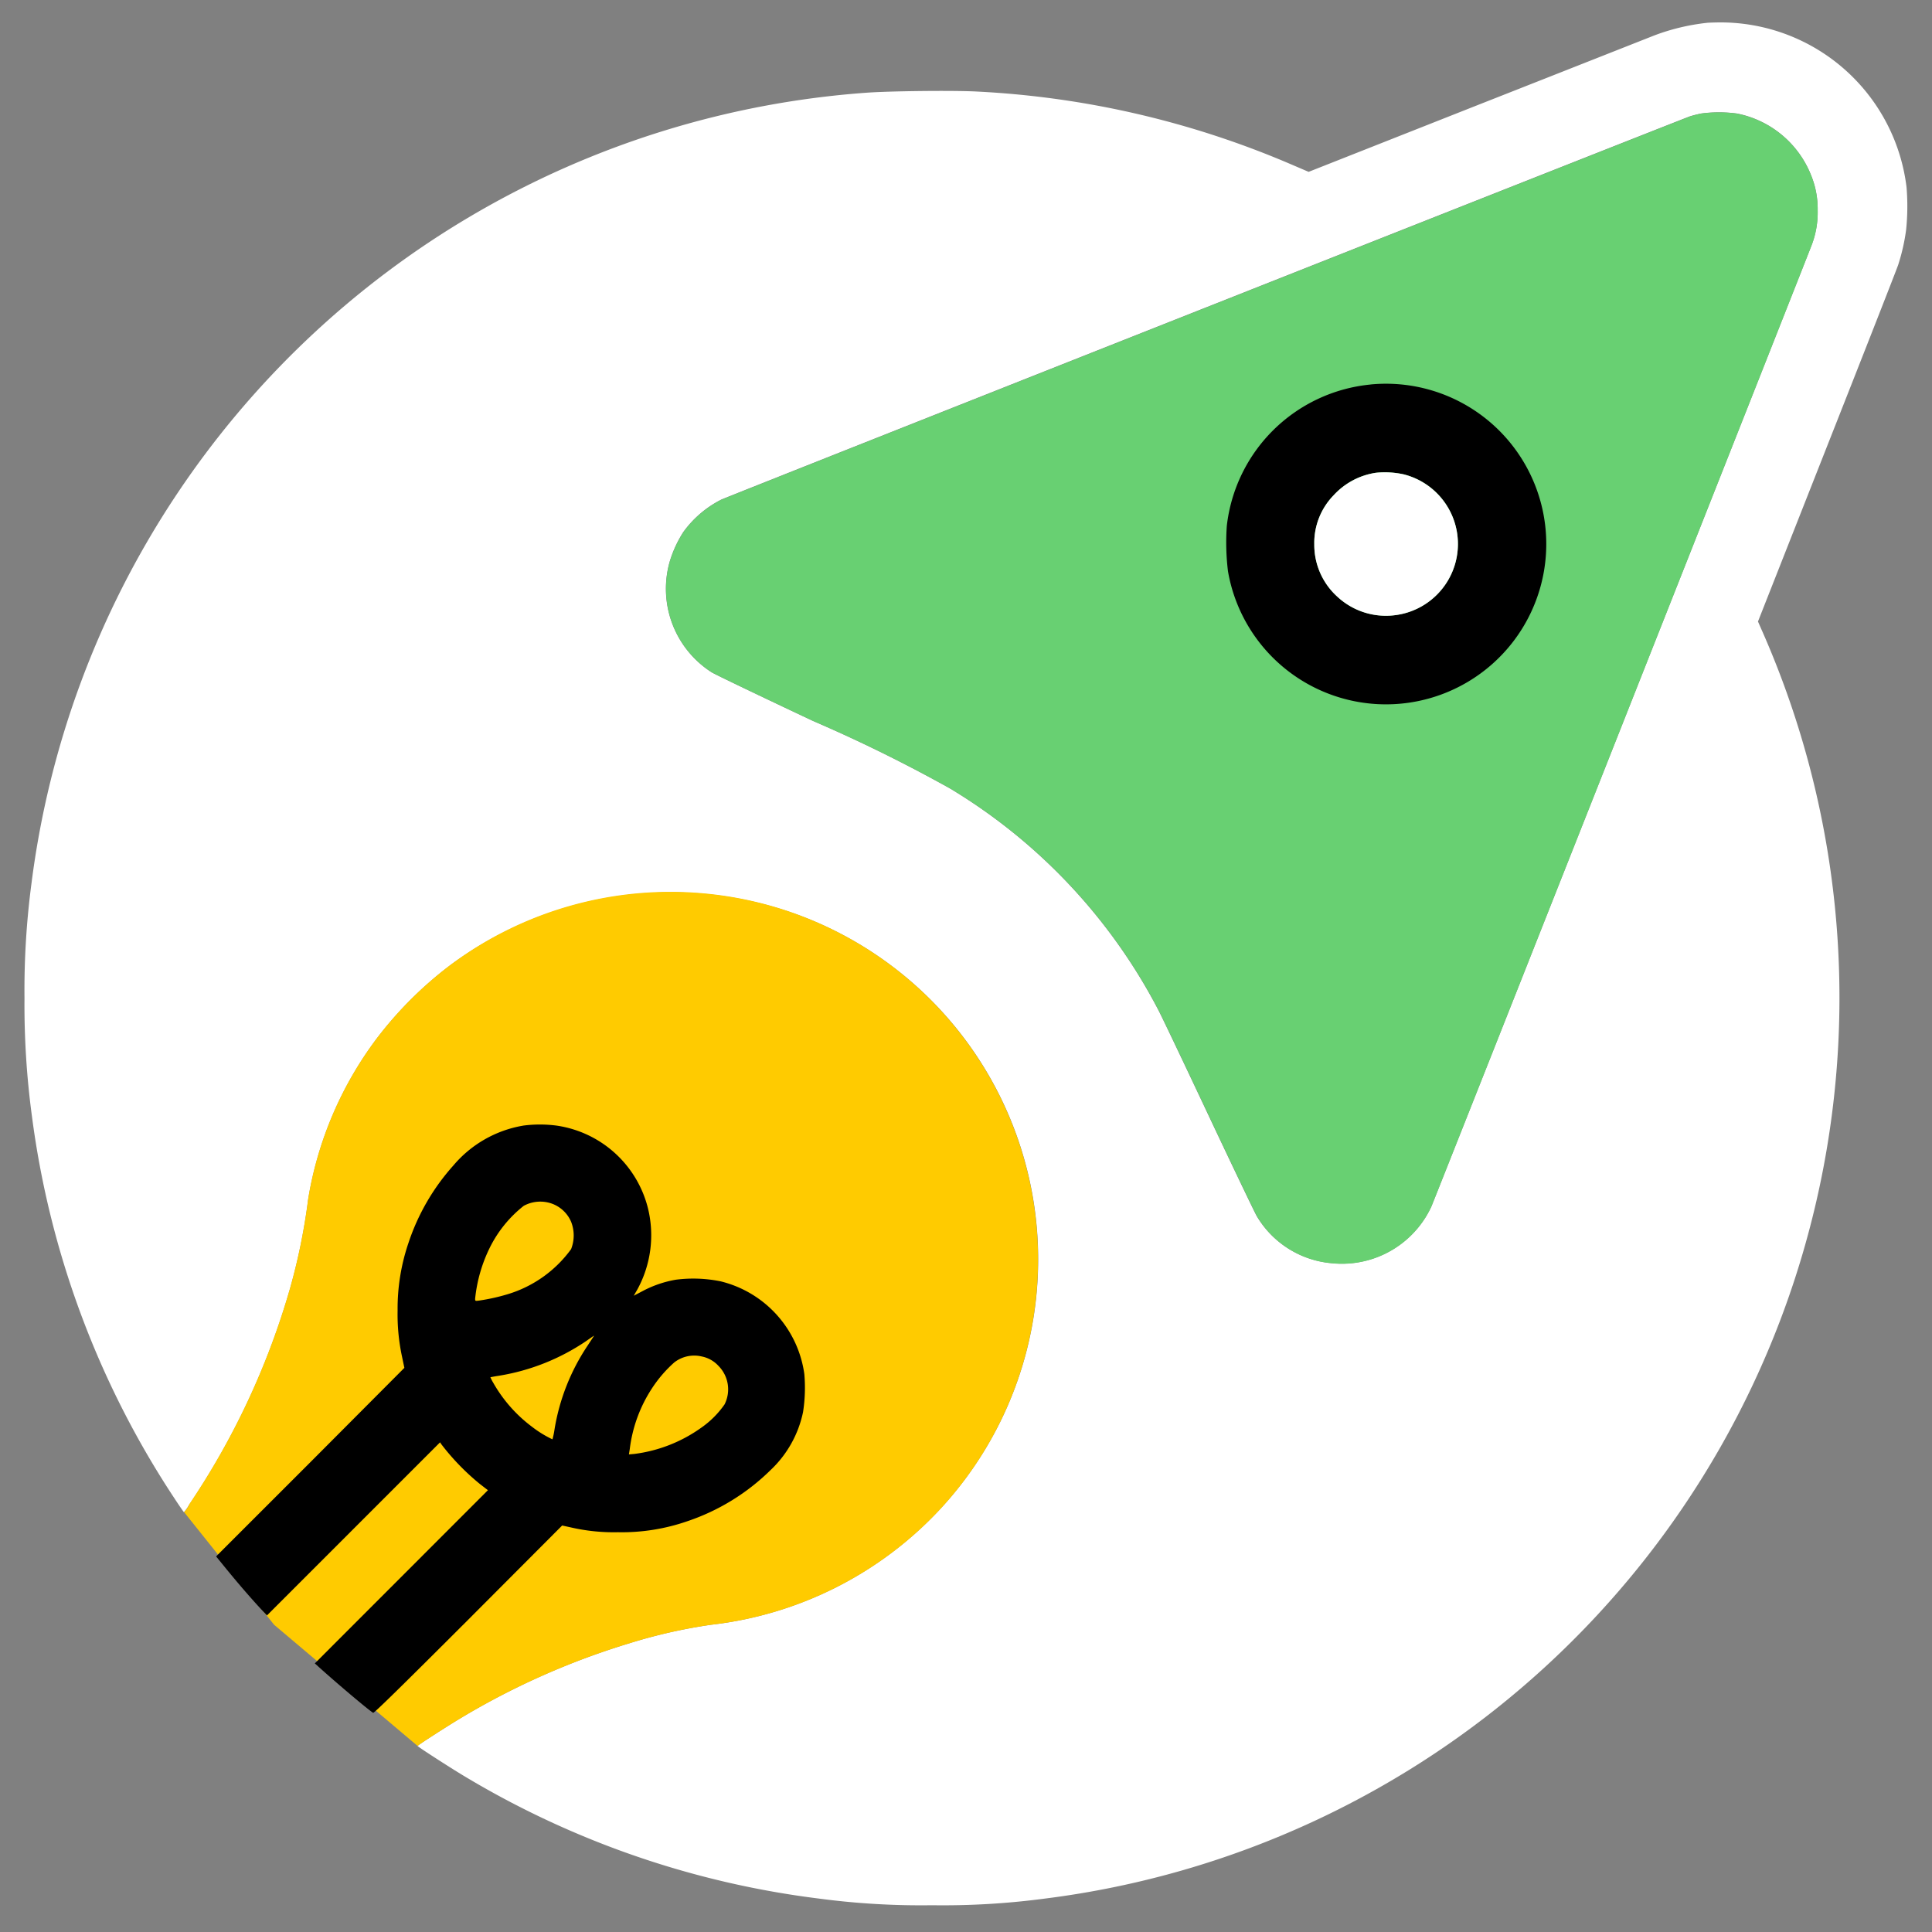 <svg xmlns="http://www.w3.org/2000/svg" xmlns:xlink="http://www.w3.org/1999/xlink" width="40" height="40" viewBox="0 0 40 40">
  <rect x="0" y="0" width="40" height="40" fill="#808080" stroke="none"/>
  <defs>
    <clipPath id="clip-path">
      <rect id="Rettangolo_1397" data-name="Rettangolo 1397" width="40" height="40" transform="translate(-0.313 -0.367)" fill="#fff"/>
    </clipPath>
  </defs>
  <g id="Gruppo_di_maschere_4" data-name="Gruppo di maschere 4" transform="translate(0.313 0.367)" clip-path="url(#clip-path)">
    <g id="start2impact" transform="translate(0.195 0.098)">
      <path id="Tracciato_30" data-name="Tracciato 30" d="M36.146,1.242a4.439,4.439,0,0,0-1.069.253c-.111.043-1.773.7-3.691,1.455L27.9,4.327l-.362-.155a18.88,18.88,0,0,0-6.512-1.508c-.492-.026-1.845-.01-2.3.026A18.787,18.787,0,0,0,1.457,19.065a16.815,16.815,0,0,0-.144,2.371,17.23,17.23,0,0,0,.154,2.442A18.716,18.716,0,0,0,4.4,31.764c.113.173.21.313.215.313a.872.872,0,0,0,.1-.142,15.778,15.778,0,0,0,2.1-4.5A12.648,12.648,0,0,0,7.187,25.6,7.574,7.574,0,0,1,8.61,22.267a7.9,7.9,0,0,1,1.5-1.5,7.657,7.657,0,0,1,7.028-1.124A7.6,7.6,0,0,1,20.282,32a7.659,7.659,0,0,1-4.752,2.407,10.888,10.888,0,0,0-1.691.383,15.542,15.542,0,0,0-3.5,1.553c-.3.181-.888.56-.888.574s.676.451.974.629a18.749,18.749,0,0,0,7.336,2.531,16.059,16.059,0,0,0,2.34.138,16.059,16.059,0,0,0,2.34-.138A18.8,18.8,0,0,0,37.323,13.91l-.12-.273,1.424-3.612c.784-1.986,1.45-3.684,1.479-3.773a4.126,4.126,0,0,0,.164-.723,4.782,4.782,0,0,0,.009-.883,3.88,3.88,0,0,0-3.838-3.413c-.13,0-.263.005-.3.009Zm.613,1.875a2.085,2.085,0,0,1,1.547,1.288,1.845,1.845,0,0,1,.133.719,1.883,1.883,0,0,1-.123.714c-.063.176-7.8,19.736-7.875,19.91a2.016,2.016,0,0,1-.27.432,2.04,2.04,0,0,1-1.792.741,2,2,0,0,1-1.553-.972c-.038-.063-.487-1-1-2.089s-.982-2.077-1.049-2.2a11.608,11.608,0,0,0-4.3-4.565,30.851,30.851,0,0,0-2.84-1.4c-1.088-.512-2.033-.965-2.1-1.008A2.052,2.052,0,0,1,14.67,12.4a2.415,2.415,0,0,1,.282-.615,2.187,2.187,0,0,1,.787-.673c.149-.07,19.884-7.877,20.053-7.934a2.329,2.329,0,0,1,.239-.06,2.8,2.8,0,0,1,.728,0Z" transform="translate(-1.314 -1.234)" fill="#fff"/>
      <path id="Tracciato_31" data-name="Tracciato 31" d="M7.345,46.263a.867.867,0,0,1-.1.142l1.863,2.331,2.972,2.51c0-.014.586-.393.888-.574a15.539,15.539,0,0,1,3.5-1.553,10.9,10.9,0,0,1,1.691-.383,7.658,7.658,0,0,0,4.752-2.406A7.611,7.611,0,0,0,12.735,35.093a7.9,7.9,0,0,0-1.5,1.5,7.573,7.573,0,0,0-1.423,3.331,12.644,12.644,0,0,1-.371,1.833,15.778,15.778,0,0,1-2.1,4.5Z" transform="translate(-3.941 -15.562)" fill="#ffcb00"/>
      <path id="Tracciato_32" data-name="Tracciato 32" d="M47.328,4.6a2.085,2.085,0,0,1,1.547,1.288,1.846,1.846,0,0,1,.133.719,1.883,1.883,0,0,1-.123.714c-.063.176-7.8,19.736-7.875,19.91a2.016,2.016,0,0,1-.27.432,2.04,2.04,0,0,1-1.792.741A2,2,0,0,1,37.4,27.43c-.038-.063-.487-1-1-2.089s-.982-2.077-1.049-2.2a11.608,11.608,0,0,0-4.3-4.565,30.851,30.851,0,0,0-2.84-1.4c-1.088-.512-2.033-.965-2.1-1.008a2.052,2.052,0,0,1-.871-2.284,2.417,2.417,0,0,1,.282-.615,2.186,2.186,0,0,1,.787-.673c.149-.07,19.884-7.877,20.053-7.934A2.329,2.329,0,0,1,46.6,4.6,2.807,2.807,0,0,1,47.328,4.6Z" transform="translate(-11.883 -2.714)" fill="#68d072"/>
      <path id="Tracciato_33" data-name="Tracciato 33" d="M48.976,14.682A3.317,3.317,0,0,0,46,17.607a4.9,4.9,0,0,0,.024.941,3.319,3.319,0,1,0,2.953-3.867Zm.688,1.86a1.486,1.486,0,0,1-.217,2.919,1.477,1.477,0,0,1-1.163-.391,1.446,1.446,0,0,1-.473-1.079,1.413,1.413,0,0,1,.4-1.016,1.483,1.483,0,0,1,.873-.466A1.813,1.813,0,0,1,49.664,16.542Z" transform="translate(-21.108 -7.186)"/>
      <path id="Tracciato_34" data-name="Tracciato 34" d="M51.116,18a1.486,1.486,0,0,1-.217,2.919,1.477,1.477,0,0,1-1.163-.391,1.446,1.446,0,0,1-.473-1.079,1.413,1.413,0,0,1,.4-1.016,1.482,1.482,0,0,1,.873-.466A1.813,1.813,0,0,1,51.116,18Z" transform="translate(-22.56 -8.643)" fill="#fff"/>
      <path id="Tracciato_35" data-name="Tracciato 35" d="M14.792,42.229a2.421,2.421,0,0,0-1.447.828,4.54,4.54,0,0,0-.927,1.6,4.218,4.218,0,0,0-.225,1.4,4.144,4.144,0,0,0,.09.948l.05.239L10.384,49.2,8.435,51.148l.159.195c.27.333.552.661.8.927l.094.1,1.792-1.792,1.792-1.792.029.043a4.888,4.888,0,0,0,.8.823l.162.125-1.792,1.793-1.792,1.793.094.085c.381.343,1.023.885,1.114.938.017.01.567-.528,1.973-1.933L15.6,50.508l.178.039a3.96,3.96,0,0,0,.975.1,4.138,4.138,0,0,0,1.443-.229,4.5,4.5,0,0,0,1.718-1.057,2.291,2.291,0,0,0,.673-1.2,3.272,3.272,0,0,0,.027-.787,2.3,2.3,0,0,0-1.732-1.921,2.827,2.827,0,0,0-.929-.034,2.3,2.3,0,0,0-.681.232l-.19.1.075-.13a2.342,2.342,0,0,0,.219-1.682,2.289,2.289,0,0,0-1.887-1.71,2.669,2.669,0,0,0-.7,0Zm.593,1.614a.688.688,0,0,1,.4.376.773.773,0,0,1,0,.567,2.522,2.522,0,0,1-1.312.933,4.094,4.094,0,0,1-.593.132c-.08.01-.082.01-.082-.038a3.093,3.093,0,0,1,.3-1.05,2.531,2.531,0,0,1,.707-.874A.718.718,0,0,1,15.385,43.843Zm.864,2.753c-.007.012-.065.1-.126.193a4.38,4.38,0,0,0-.681,1.728,1.591,1.591,0,0,1-.043.207,2.269,2.269,0,0,1-.427-.263,2.961,2.961,0,0,1-.8-.91.85.85,0,0,1-.058-.113s.085-.017.184-.032a4.5,4.5,0,0,0,1.792-.712c.186-.13.179-.125.161-.1Zm2.254.415a.636.636,0,0,1,.331.19.69.69,0,0,1,.128.8,1.932,1.932,0,0,1-.482.482,3.038,3.038,0,0,1-1.385.543l-.113.01L17,48.923a2.939,2.939,0,0,1,.453-1.245,2.647,2.647,0,0,1,.47-.548.673.673,0,0,1,.582-.118Z" transform="translate(-4.469 -19.389)"/>
    </g>
  </g>
</svg>
